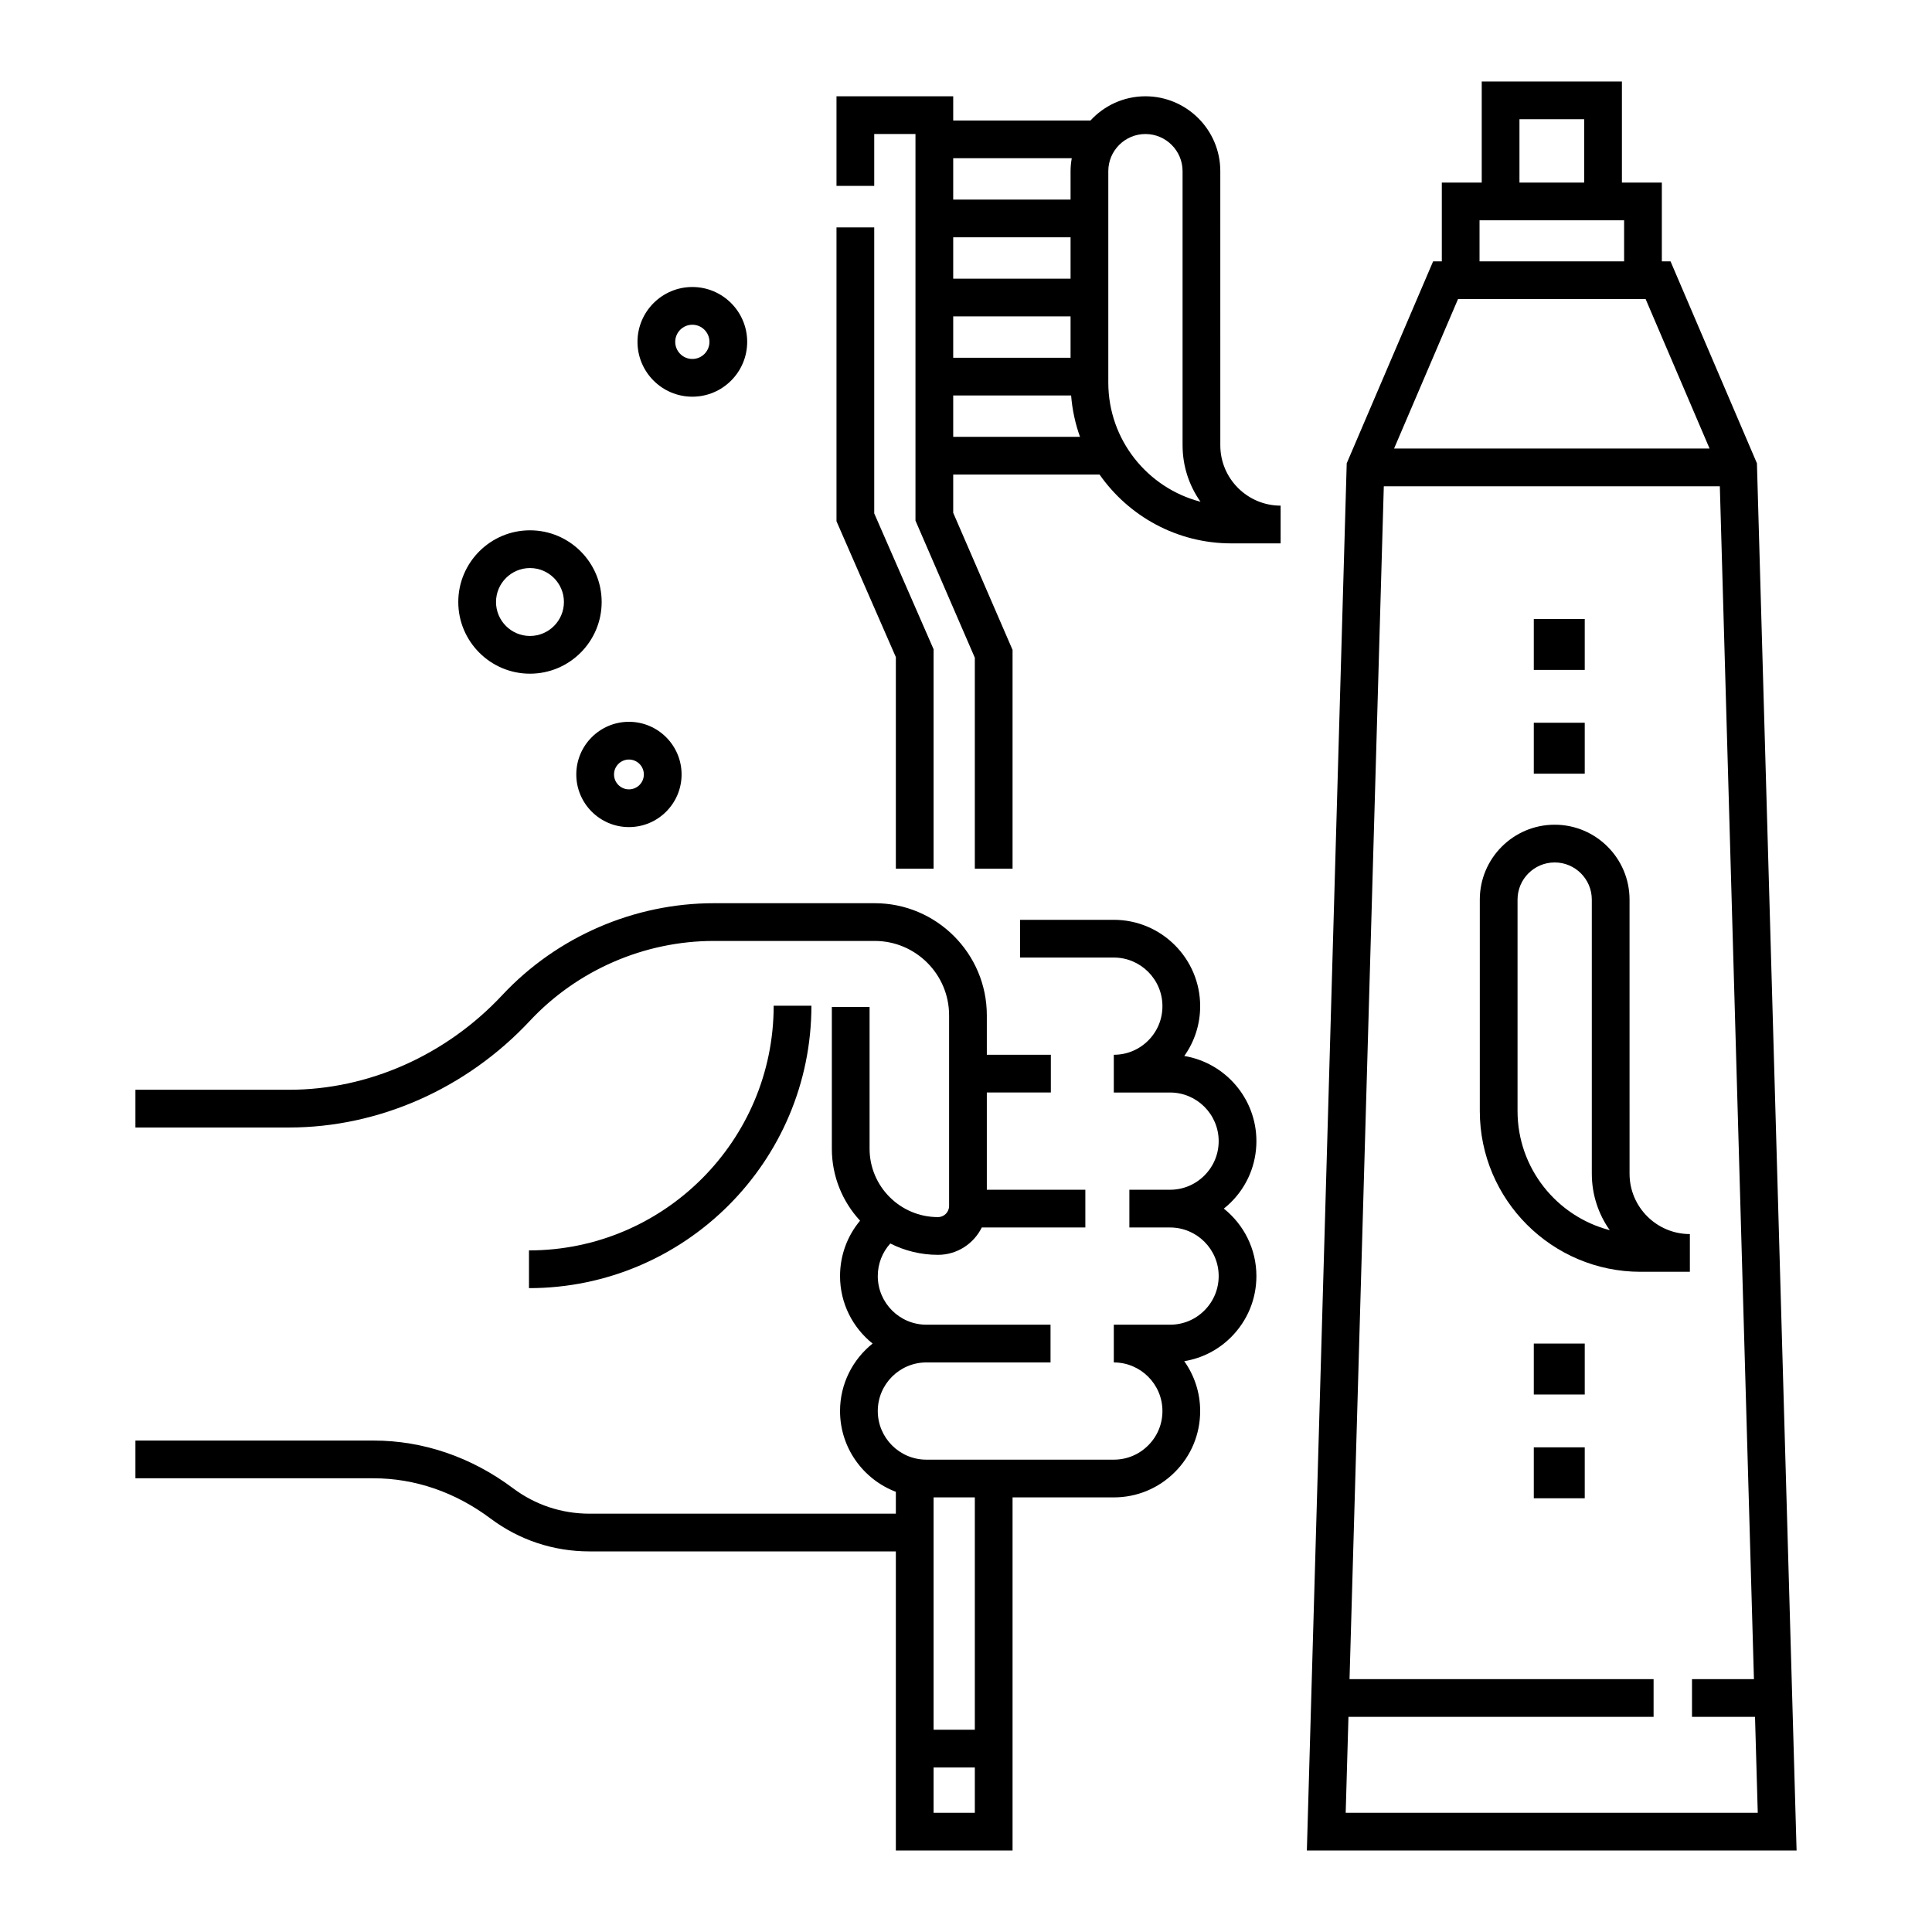 <?xml version="1.0" ?>

<!DOCTYPE svg  PUBLIC '-//W3C//DTD SVG 1.1//EN'  'http://www.w3.org/Graphics/SVG/1.1/DTD/svg11.dtd'>

<!-- Uploaded to: SVG Repo, www.svgrepo.com, Generator: SVG Repo Mixer Tools -->
<svg fill="#000000" width="900px" height="900px" viewBox="0 0 512 512" enable-background="new 0 0 512 512" id="Brush_x5F_teeth" version="1.1" xml:space="preserve" xmlns="http://www.w3.org/2000/svg" xmlns:xlink="http://www.w3.org/1999/xlink">

<g>

<rect height="13.5" width="13.5" x="406.473" y="191.535"/>

<rect height="13.5" width="13.5" x="406.473" y="164.035"/>

<rect height="13.5" width="13.5" x="406.473" y="383.559"/>

<rect height="13.5" width="13.5" x="406.473" y="356.059"/>

<path d="M332.961,302.414c0-11.334-8.283-20.764-19.111-22.57c2.721-3.83,4.207-8.393,4.207-13.195   c0-12.621-10.268-22.889-22.889-22.889h-24.83v10h24.83c7.107,0,12.889,5.781,12.889,12.889c0,3.447-1.34,6.68-3.779,9.111   c-2.428,2.428-5.664,3.766-9.109,3.766v10h14.904c7.105,0,12.889,5.783,12.889,12.889c0,3.432-1.342,6.664-3.779,9.1   c-2.436,2.438-5.672,3.779-9.109,3.779h-10.779v10h10.779c7.105,0,12.889,5.777,12.889,12.877c0,3.439-1.342,6.674-3.785,9.117   c-2.424,2.432-5.658,3.771-9.104,3.771h-14.904v10c7.107,0,12.889,5.777,12.889,12.879c0,3.445-1.34,6.68-3.779,9.109   c-2.436,2.436-5.67,3.777-9.109,3.777h-49.67c-7.101,0-12.878-5.781-12.878-12.887c0-7.102,5.777-12.879,12.878-12.879h32.901v-10   h-32.901c-7.101,0-12.878-5.781-12.878-12.889c0-3.268,1.215-6.313,3.318-8.633c3.801,1.92,8.09,3.008,12.63,3.008   c5.095,0,9.499-2.965,11.612-7.252h27.445v-10H261.52v-25.768h16.965v-10H261.52V269.07c0-16.383-13.329-29.711-29.711-29.711   h-42.612c-21.183,0-41.63,8.88-56.099,24.363c-14.894,15.938-35.485,25.078-56.494,25.078H35.887v10h40.716   c23.768,0,47.022-10.297,63.801-28.25c12.585-13.467,30.369-21.191,48.792-21.191h42.612c10.868,0,19.711,8.842,19.711,19.711   v50.523c0,1.627-1.324,2.951-2.951,2.951c-9.992,0-18.121-8.129-18.121-18.121v-37.555h-10v37.555   c0,7.355,2.842,14.057,7.48,19.072c-3.378,4.031-5.308,9.178-5.308,14.674c0,7.234,3.375,13.689,8.629,17.887   c-5.254,4.197-8.629,10.65-8.629,17.881c0,9.771,6.155,18.129,14.79,21.406v5.795h-81.201c-7.359,0-14.356-2.326-20.233-6.725   c-11.045-8.277-23.826-12.652-36.962-12.652H35.887v10h63.126c10.956,0,21.664,3.684,30.967,10.656   c7.621,5.705,16.691,8.721,26.229,8.721h81.201V490.4h30.93v-93.576h26.828c6.111,0,11.857-2.381,16.176-6.701   c4.328-4.314,6.713-10.063,6.713-16.186c0-4.918-1.564-9.475-4.217-13.209c4.686-0.773,9.004-2.955,12.412-6.377   c4.326-4.324,6.709-10.072,6.709-16.182c0-7.23-3.377-13.682-8.633-17.877c0.666-0.533,1.313-1.096,1.924-1.707   C330.578,314.262,332.961,308.518,332.961,302.414z M258.34,480.4h-10.93v-12h10.93V480.4z M258.34,458.4h-10.93v-61.576h10.93   V458.4z"/>

<path d="M215.031,266.525h-10c0,35.756-29.09,64.846-64.846,64.846v10C181.456,341.371,215.031,307.795,215.031,266.525z"/>

<path d="M152.723,205.237c0,7.693,6.259,13.952,13.952,13.952s13.952-6.259,13.952-13.952c0-7.693-6.259-13.952-13.952-13.952   S152.723,197.544,152.723,205.237z M166.675,201.285c2.18,0,3.952,1.773,3.952,3.952c0,2.179-1.772,3.952-3.952,3.952   s-3.952-1.773-3.952-3.952C162.723,203.058,164.496,201.285,166.675,201.285z"/>

<path d="M183.477,105.129c8.015,0,14.535-6.52,14.535-14.535c0-8.014-6.521-14.534-14.535-14.534s-14.534,6.52-14.534,14.534   C168.943,98.609,175.462,105.129,183.477,105.129z M183.477,86.06c2.501,0,4.535,2.034,4.535,4.534c0,2.5-2.034,4.535-4.535,4.535   c-2.5,0-4.534-2.034-4.534-4.535C178.943,88.094,180.977,86.06,183.477,86.06z"/>

<path d="M140.449,178.535c10.476,0,18.998-8.522,18.998-18.998c0-10.475-8.522-18.998-18.998-18.998s-18.998,8.522-18.998,18.998   C121.451,170.013,129.973,178.535,140.449,178.535z M140.449,150.54c4.962,0,8.998,4.036,8.998,8.998s-4.036,8.998-8.998,8.998   s-8.998-4.037-8.998-8.998S135.487,150.54,140.449,150.54z"/>

<polygon points="237.41,230.22 247.41,230.22 247.41,172.053 231.68,136.053 231.68,60.267 221.68,60.267 221.68,138.142    237.41,174.142  "/>

<path d="M323.396,118.061l-0.004-72.703c0-10.94-8.9-19.841-19.842-19.841c-5.76,0-10.939,2.483-14.566,6.417H252.61v-6.417h-30.93   v23.75h10v-13.75h10.93v102.456l15.73,36.33v55.917h10v-57.989l-15.73-36.33v-10.134h38.789   c7.709,11.013,20.48,18.234,34.914,18.234h13.066v-10C330.592,134,323.422,126.851,323.396,118.061z M252.61,41.934h31.417   c-0.195,1.115-0.316,2.254-0.316,3.424v7.534H252.61V41.934z M252.61,62.892h31.101V73.85H252.61V62.892z M252.61,83.85h31.101   v10.958H252.61V83.85z M252.61,115.767v-10.958h31.25c0.303,3.815,1.105,7.491,2.352,10.958H252.61z M293.711,101.398v-56.04   c0-5.426,4.414-9.841,9.84-9.841s9.842,4.415,9.842,9.841v71.635l0.004,1.099c0.016,5.53,1.771,10.66,4.746,14.872   C304.107,129.33,293.711,116.555,293.711,101.398z"/>

<path d="M431.85,311.1l-0.004-72.703c0-10.94-8.9-19.841-19.84-19.841c-10.941,0-19.842,8.9-19.842,19.841v56.041   c0,23.49,19.111,42.602,42.602,42.602h13.068v-10C439.045,327.039,431.875,319.891,431.85,311.1z M402.164,294.438v-56.041   c0-5.426,4.416-9.841,9.842-9.841s9.84,4.415,9.84,9.841v71.635l0.004,1.1c0.016,5.529,1.771,10.66,4.748,14.871   C412.561,322.367,402.164,309.594,402.164,294.438z"/>

<path d="M465.631,123.728l-0.027-0.95l-22.896-53.516h-2.303V48.388h-10.58V21.6h-37.15v26.788h-10.58v20.874h-2.303   l-22.896,53.516L346.332,490.4h129.781L465.631,123.728z M402.674,31.6h17.15v16.788h-17.15V31.6z M392.094,58.388h0.58h37.15h0.58   v10.874h-38.311V58.388z M386.389,79.262h49.721l16.945,39.609h-83.613L386.389,79.262z M357.354,454.984h80.865v-10h-80.578   l9.082-316.114h89.051l9.037,316.114h-16.414v10h16.701l0.727,25.416H356.623L357.354,454.984z"/>

</g>

</svg>